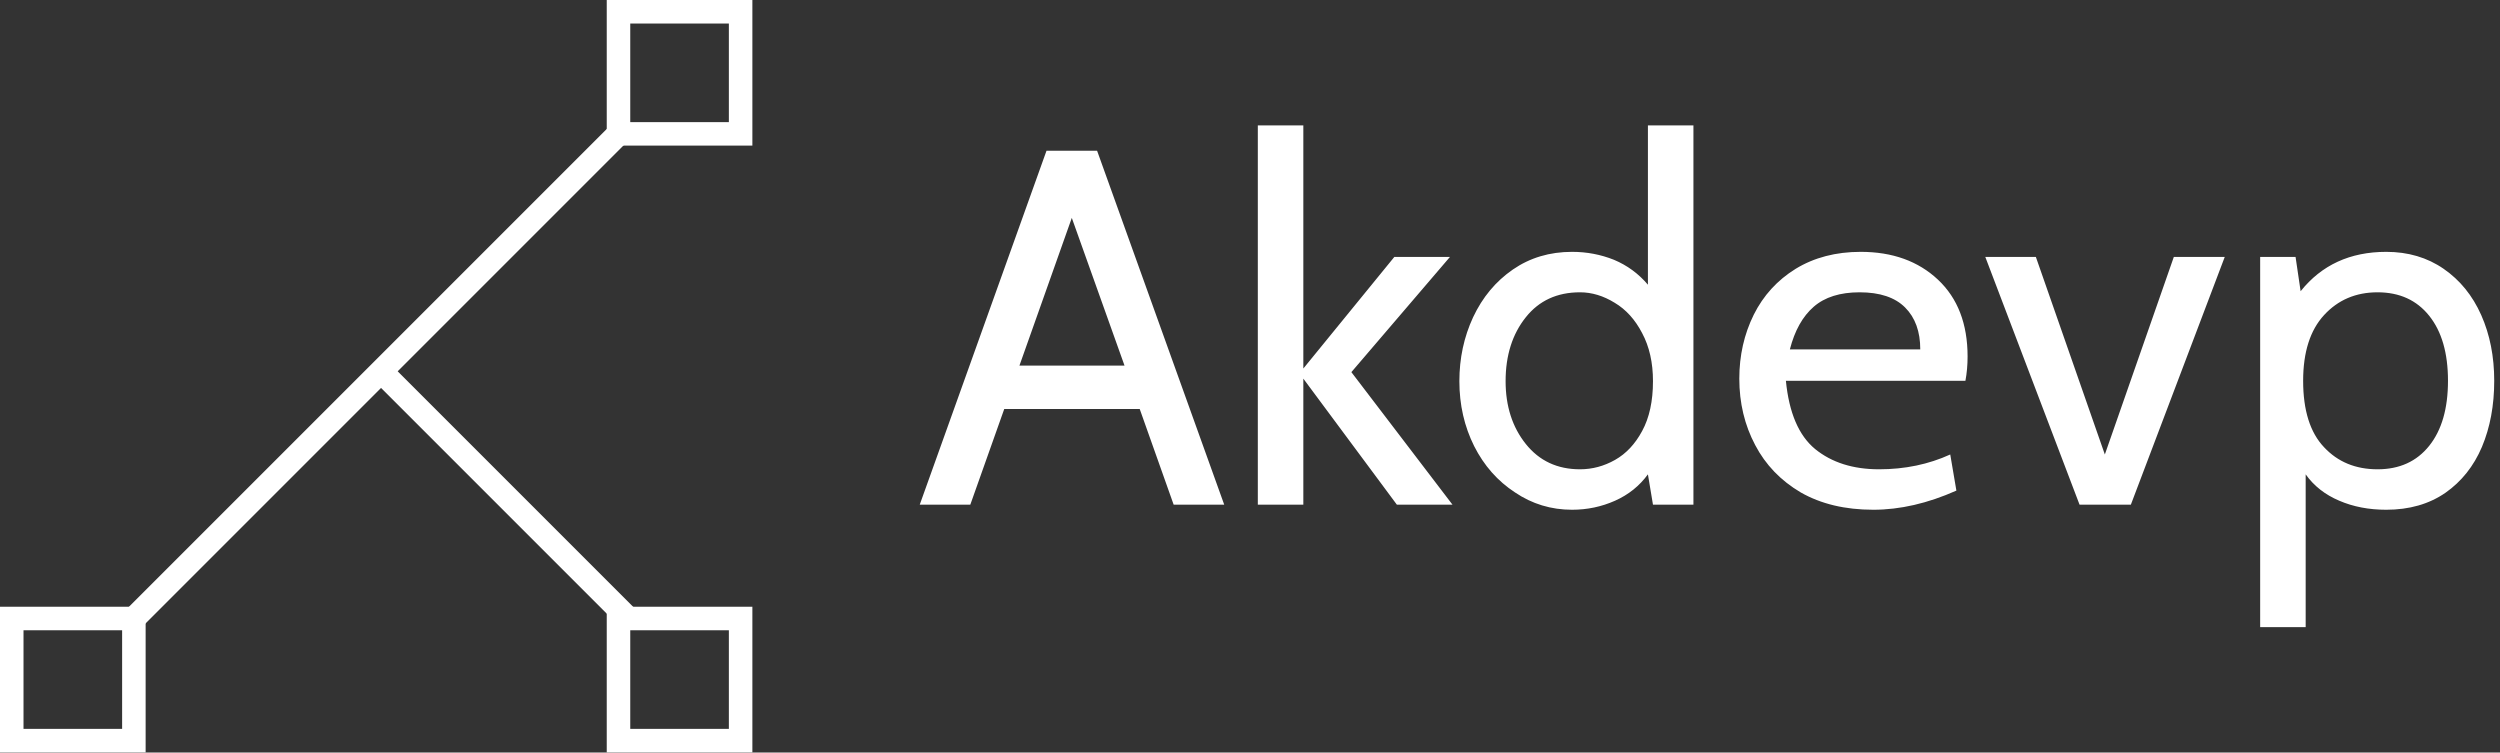 <svg data-v-423bf9ae="" xmlns="http://www.w3.org/2000/svg" viewBox="0 0 299 90" class="iconLeft"><rect x="0" y="0" width="299" height="90" fill="#333333" stroke="none"/><!----><!----><!----><g data-v-423bf9ae="" id="dedc60a4-f313-4974-ac75-fde17d31026f" fill="white" transform="matrix(4.32,0,0,4.32,109.568,1.998)"><path d="M7.13 13.51L6.19 10.86L2.44 10.86L1.50 13.51L0.10 13.51L3.61 3.71L5.01 3.71L8.53 13.51L7.13 13.51ZM2.86 9.66L5.77 9.66L4.31 5.57L2.86 9.66ZM9.46 13.51L9.46 3.01L10.72 3.01L10.72 9.74L13.24 6.65L14.78 6.65L12.05 9.84L14.85 13.51L13.31 13.51L10.72 10.02L10.72 13.51L9.46 13.51ZM20.26 3.01L21.52 3.01L21.52 13.51L20.40 13.51L20.26 12.67Q19.91 13.15 19.35 13.40Q18.79 13.65 18.16 13.65L18.16 13.65Q17.29 13.65 16.58 13.17Q15.86 12.70 15.45 11.89Q15.04 11.07 15.04 10.09L15.04 10.09Q15.04 9.14 15.42 8.32Q15.81 7.49 16.52 7Q17.23 6.51 18.16 6.51L18.16 6.51Q18.77 6.51 19.32 6.73Q19.87 6.96 20.26 7.42L20.26 7.42L20.26 3.01ZM18.38 12.53Q18.89 12.53 19.35 12.27Q19.81 12.01 20.10 11.47Q20.40 10.92 20.40 10.09L20.40 10.09Q20.40 9.32 20.10 8.76Q19.81 8.20 19.34 7.92Q18.87 7.63 18.38 7.63L18.38 7.63Q17.43 7.63 16.88 8.32Q16.32 9.02 16.32 10.09L16.32 10.09Q16.32 11.13 16.88 11.83Q17.44 12.53 18.38 12.53L18.38 12.53ZM26.50 13.65Q25.33 13.65 24.49 13.17Q23.66 12.68 23.23 11.86Q22.79 11.03 22.79 10.02L22.79 10.02Q22.79 9.06 23.19 8.25Q23.59 7.45 24.35 6.98Q25.12 6.51 26.15 6.51L26.15 6.51Q27.47 6.51 28.29 7.28Q29.11 8.05 29.11 9.41L29.11 9.41Q29.11 9.76 29.05 10.08L29.05 10.08L24.08 10.08Q24.21 11.41 24.89 11.97Q25.58 12.53 26.66 12.53L26.66 12.53Q27.73 12.53 28.63 12.12L28.63 12.12L28.80 13.12Q27.61 13.65 26.50 13.65L26.50 13.65ZM24.19 9.21L27.80 9.21Q27.80 8.47 27.38 8.05Q26.96 7.63 26.12 7.63L26.12 7.63Q25.31 7.63 24.85 8.03Q24.39 8.43 24.19 9.21L24.19 9.21ZM32.21 13.51L29.60 6.65L31.00 6.65L32.91 12.12L34.82 6.65L36.23 6.65L33.63 13.51L32.21 13.51ZM40.70 6.51Q41.61 6.51 42.29 6.98Q42.97 7.45 43.33 8.26Q43.69 9.07 43.69 10.08L43.69 10.08Q43.69 11.10 43.35 11.91Q43.01 12.71 42.34 13.18Q41.66 13.65 40.70 13.65L40.70 13.65Q39.98 13.65 39.40 13.40Q38.81 13.15 38.47 12.67L38.47 12.67L38.47 16.90L37.21 16.90L37.21 6.65L38.19 6.65L38.33 7.60Q39.20 6.51 40.70 6.51L40.70 6.51ZM40.46 12.53Q41.37 12.53 41.89 11.88Q42.41 11.23 42.41 10.08L42.41 10.08Q42.41 8.93 41.89 8.28Q41.37 7.63 40.46 7.63L40.46 7.63Q39.56 7.63 38.98 8.26Q38.40 8.89 38.40 10.08L38.40 10.08Q38.40 11.31 38.98 11.92Q39.55 12.53 40.46 12.53L40.46 12.53Z"></path></g><!----><g data-v-423bf9ae="" id="ab0f60a3-64f6-4447-9a5b-16e7363eb301" transform="matrix(2.812,0,0,2.812,0,0)" stroke="none" fill="white"><path d="M15.965 16.258l.707-.707 10.39 10.39-.707.707z"></path><path d="M4.935 26.357L26.018 5.274l.707.707L5.642 27.065z"></path><path d="M31 1v4.194h-4.194V1H31m1-1h-6.194v6.194H32V0zM31 26.806V31h-4.194v-4.194H31m1-1h-6.194V32H32v-6.194zM5.194 26.806V31H1v-4.194h4.194m1-1H0V32h6.194v-6.194z"></path></g><!----></svg>